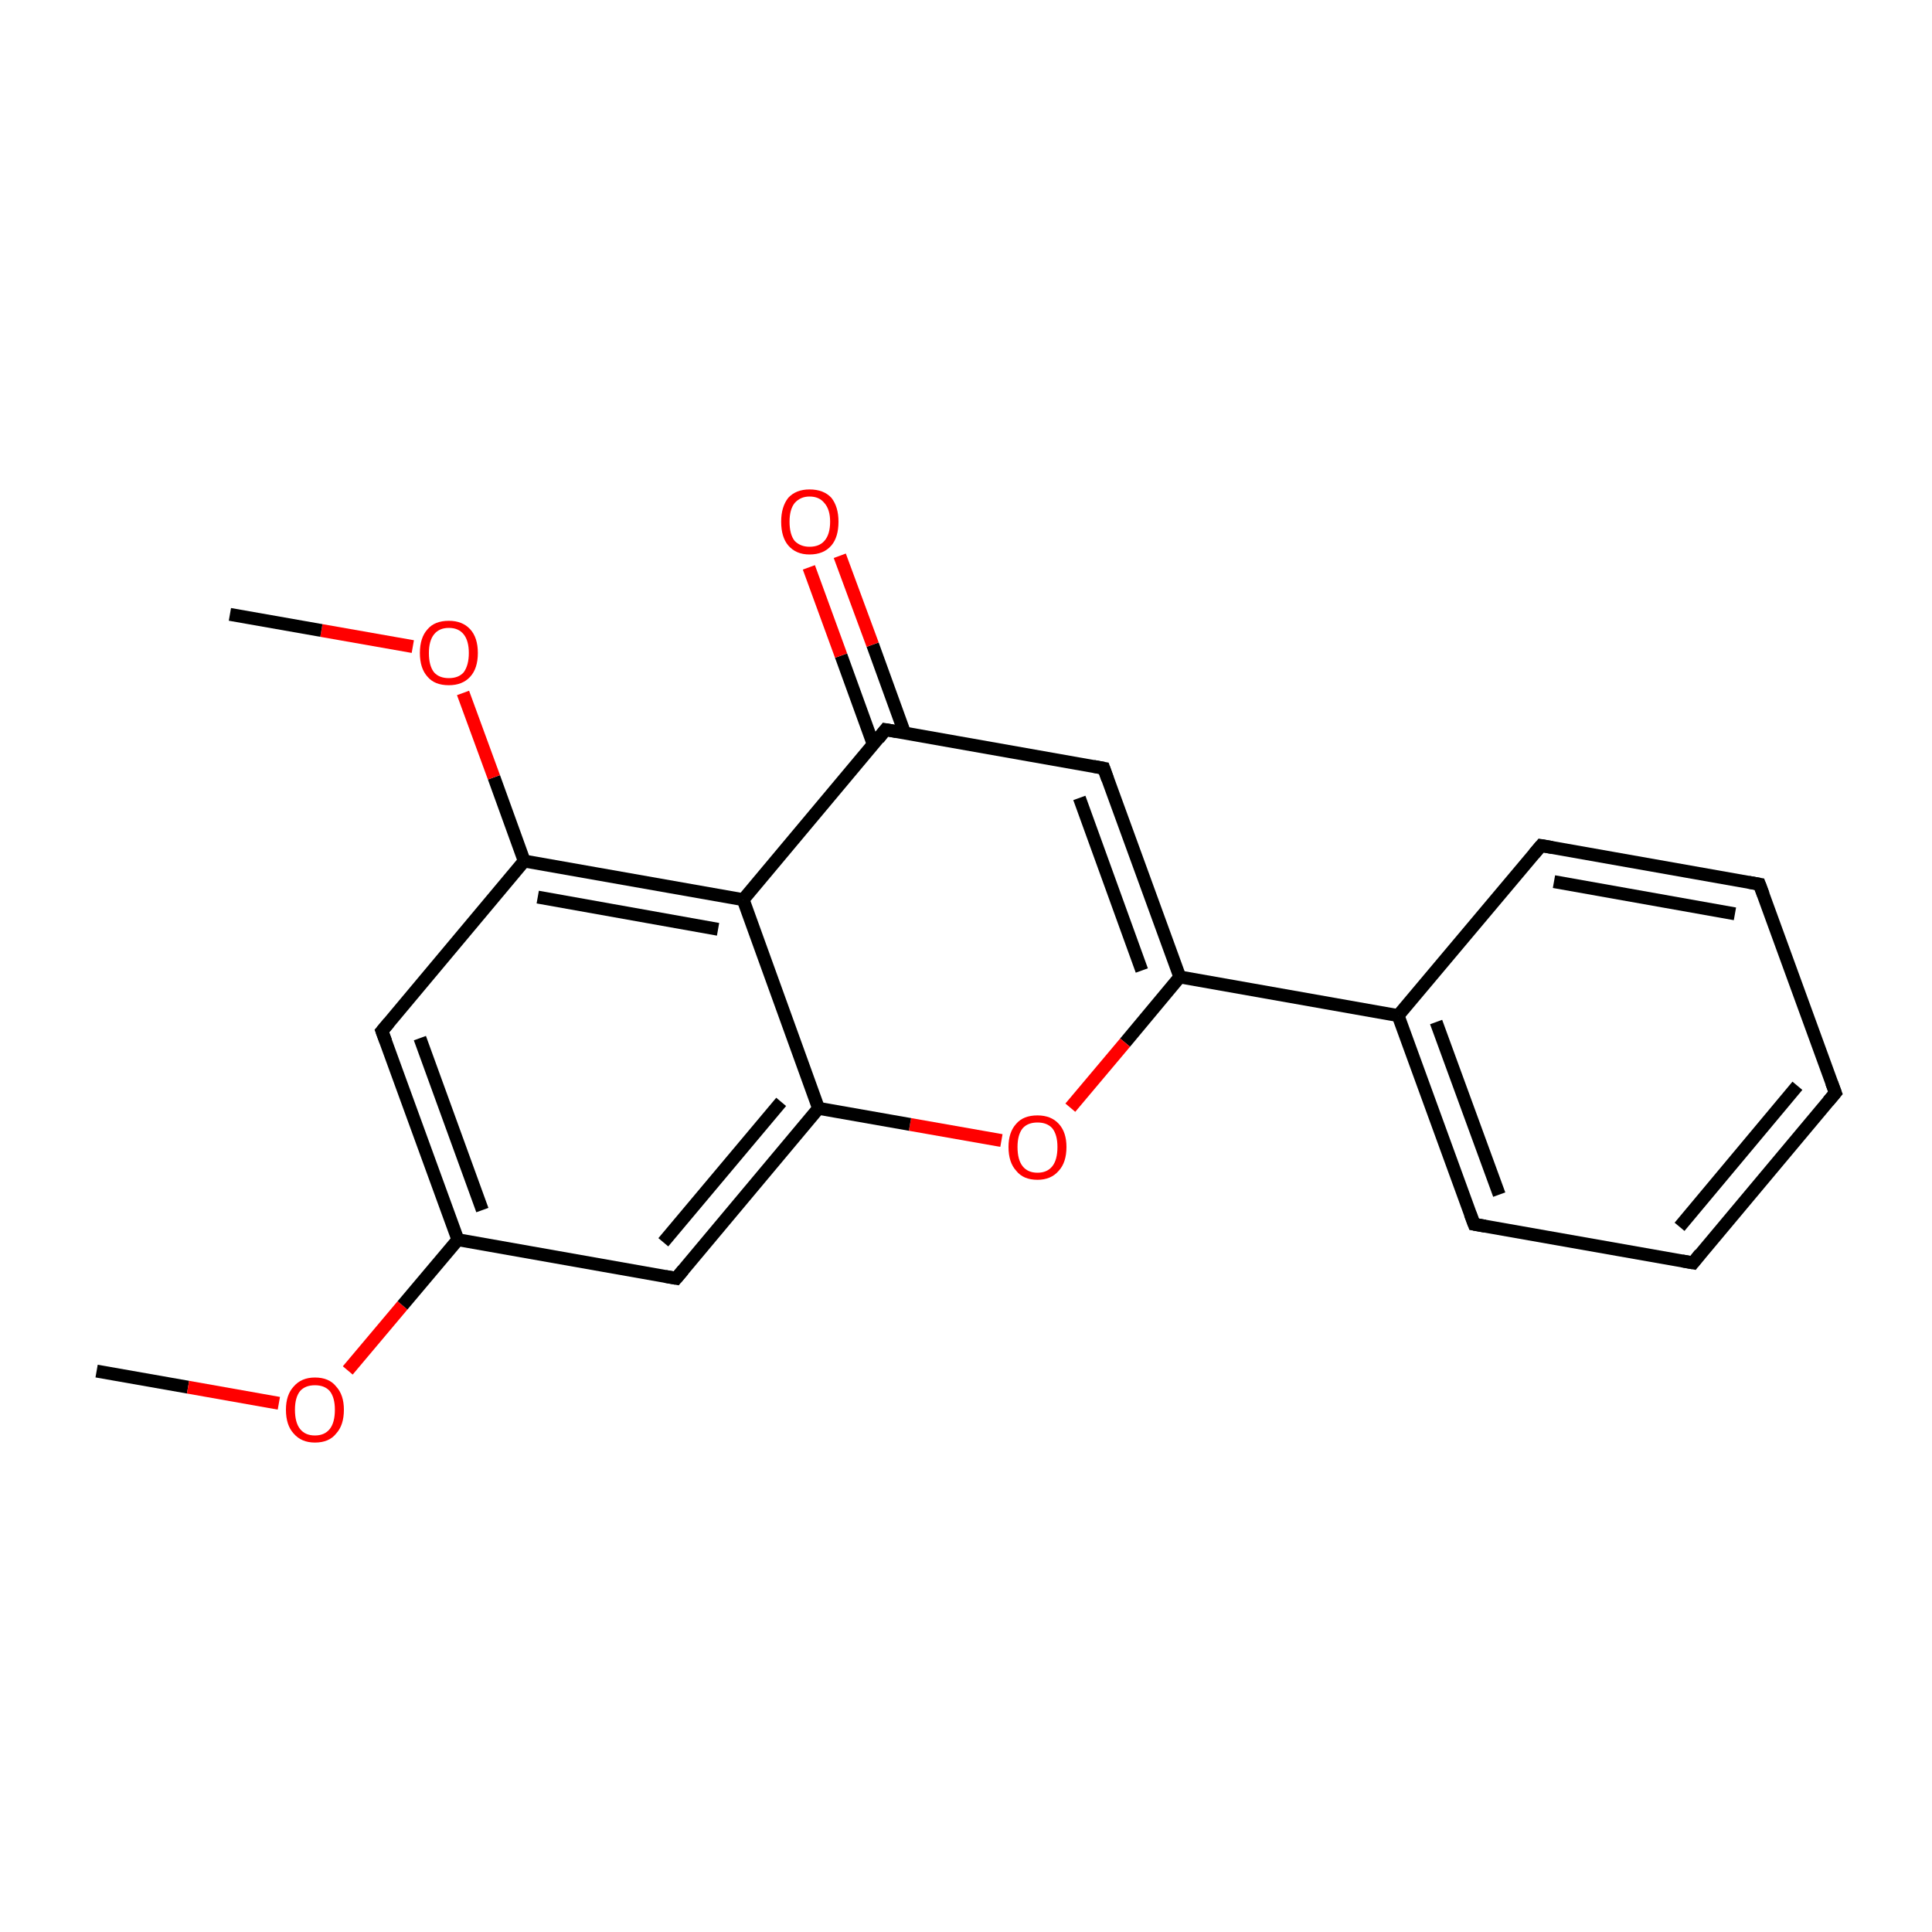 <?xml version='1.0' encoding='iso-8859-1'?>
<svg version='1.1' baseProfile='full'
              xmlns='http://www.w3.org/2000/svg'
                      xmlns:rdkit='http://www.rdkit.org/xml'
                      xmlns:xlink='http://www.w3.org/1999/xlink'
                  xml:space='preserve'
width='300px' height='300px' viewBox='0 0 300 300'>
<!-- END OF HEADER -->
<rect style='opacity:1.0;fill:#FFFFFF;stroke:none' width='300.0' height='300.0' x='0.0' y='0.0'> </rect>
<path class='bond-0 atom-0 atom-1' d='M 15.0,212.9 L 29.2,215.4' style='fill:none;fill-rule:evenodd;stroke:#000000;stroke-width:2.0px;stroke-linecap:butt;stroke-linejoin:miter;stroke-opacity:1' />
<path class='bond-0 atom-0 atom-1' d='M 29.2,215.4 L 43.3,217.9' style='fill:none;fill-rule:evenodd;stroke:#FF0000;stroke-width:2.0px;stroke-linecap:butt;stroke-linejoin:miter;stroke-opacity:1' />
<path class='bond-1 atom-1 atom-2' d='M 54.0,212.8 L 62.5,202.7' style='fill:none;fill-rule:evenodd;stroke:#FF0000;stroke-width:2.0px;stroke-linecap:butt;stroke-linejoin:miter;stroke-opacity:1' />
<path class='bond-1 atom-1 atom-2' d='M 62.5,202.7 L 71.1,192.5' style='fill:none;fill-rule:evenodd;stroke:#000000;stroke-width:2.0px;stroke-linecap:butt;stroke-linejoin:miter;stroke-opacity:1' />
<path class='bond-2 atom-2 atom-3' d='M 71.1,192.5 L 59.3,160.1' style='fill:none;fill-rule:evenodd;stroke:#000000;stroke-width:2.0px;stroke-linecap:butt;stroke-linejoin:miter;stroke-opacity:1' />
<path class='bond-2 atom-2 atom-3' d='M 74.9,187.9 L 65.2,161.2' style='fill:none;fill-rule:evenodd;stroke:#000000;stroke-width:2.0px;stroke-linecap:butt;stroke-linejoin:miter;stroke-opacity:1' />
<path class='bond-3 atom-3 atom-4' d='M 59.3,160.1 L 81.4,133.7' style='fill:none;fill-rule:evenodd;stroke:#000000;stroke-width:2.0px;stroke-linecap:butt;stroke-linejoin:miter;stroke-opacity:1' />
<path class='bond-4 atom-4 atom-5' d='M 81.4,133.7 L 76.7,120.7' style='fill:none;fill-rule:evenodd;stroke:#000000;stroke-width:2.0px;stroke-linecap:butt;stroke-linejoin:miter;stroke-opacity:1' />
<path class='bond-4 atom-4 atom-5' d='M 76.7,120.7 L 71.9,107.6' style='fill:none;fill-rule:evenodd;stroke:#FF0000;stroke-width:2.0px;stroke-linecap:butt;stroke-linejoin:miter;stroke-opacity:1' />
<path class='bond-5 atom-5 atom-6' d='M 64.1,100.4 L 49.9,97.9' style='fill:none;fill-rule:evenodd;stroke:#FF0000;stroke-width:2.0px;stroke-linecap:butt;stroke-linejoin:miter;stroke-opacity:1' />
<path class='bond-5 atom-5 atom-6' d='M 49.9,97.9 L 35.7,95.4' style='fill:none;fill-rule:evenodd;stroke:#000000;stroke-width:2.0px;stroke-linecap:butt;stroke-linejoin:miter;stroke-opacity:1' />
<path class='bond-6 atom-4 atom-7' d='M 81.4,133.7 L 115.4,139.7' style='fill:none;fill-rule:evenodd;stroke:#000000;stroke-width:2.0px;stroke-linecap:butt;stroke-linejoin:miter;stroke-opacity:1' />
<path class='bond-6 atom-4 atom-7' d='M 83.5,139.3 L 111.5,144.3' style='fill:none;fill-rule:evenodd;stroke:#000000;stroke-width:2.0px;stroke-linecap:butt;stroke-linejoin:miter;stroke-opacity:1' />
<path class='bond-7 atom-7 atom-8' d='M 115.4,139.7 L 137.5,113.3' style='fill:none;fill-rule:evenodd;stroke:#000000;stroke-width:2.0px;stroke-linecap:butt;stroke-linejoin:miter;stroke-opacity:1' />
<path class='bond-8 atom-8 atom-9' d='M 140.5,113.9 L 135.5,100.1' style='fill:none;fill-rule:evenodd;stroke:#000000;stroke-width:2.0px;stroke-linecap:butt;stroke-linejoin:miter;stroke-opacity:1' />
<path class='bond-8 atom-8 atom-9' d='M 135.5,100.1 L 130.4,86.3' style='fill:none;fill-rule:evenodd;stroke:#FF0000;stroke-width:2.0px;stroke-linecap:butt;stroke-linejoin:miter;stroke-opacity:1' />
<path class='bond-8 atom-8 atom-9' d='M 135.6,115.6 L 130.6,101.8' style='fill:none;fill-rule:evenodd;stroke:#000000;stroke-width:2.0px;stroke-linecap:butt;stroke-linejoin:miter;stroke-opacity:1' />
<path class='bond-8 atom-8 atom-9' d='M 130.6,101.8 L 125.6,88.1' style='fill:none;fill-rule:evenodd;stroke:#FF0000;stroke-width:2.0px;stroke-linecap:butt;stroke-linejoin:miter;stroke-opacity:1' />
<path class='bond-9 atom-8 atom-10' d='M 137.5,113.3 L 171.4,119.3' style='fill:none;fill-rule:evenodd;stroke:#000000;stroke-width:2.0px;stroke-linecap:butt;stroke-linejoin:miter;stroke-opacity:1' />
<path class='bond-10 atom-10 atom-11' d='M 171.4,119.3 L 183.2,151.7' style='fill:none;fill-rule:evenodd;stroke:#000000;stroke-width:2.0px;stroke-linecap:butt;stroke-linejoin:miter;stroke-opacity:1' />
<path class='bond-10 atom-10 atom-11' d='M 167.6,123.9 L 177.3,150.7' style='fill:none;fill-rule:evenodd;stroke:#000000;stroke-width:2.0px;stroke-linecap:butt;stroke-linejoin:miter;stroke-opacity:1' />
<path class='bond-11 atom-11 atom-12' d='M 183.2,151.7 L 217.1,157.7' style='fill:none;fill-rule:evenodd;stroke:#000000;stroke-width:2.0px;stroke-linecap:butt;stroke-linejoin:miter;stroke-opacity:1' />
<path class='bond-12 atom-12 atom-13' d='M 217.1,157.7 L 228.9,190.1' style='fill:none;fill-rule:evenodd;stroke:#000000;stroke-width:2.0px;stroke-linecap:butt;stroke-linejoin:miter;stroke-opacity:1' />
<path class='bond-12 atom-12 atom-13' d='M 223.0,158.7 L 232.8,185.5' style='fill:none;fill-rule:evenodd;stroke:#000000;stroke-width:2.0px;stroke-linecap:butt;stroke-linejoin:miter;stroke-opacity:1' />
<path class='bond-13 atom-13 atom-14' d='M 228.9,190.1 L 262.9,196.1' style='fill:none;fill-rule:evenodd;stroke:#000000;stroke-width:2.0px;stroke-linecap:butt;stroke-linejoin:miter;stroke-opacity:1' />
<path class='bond-14 atom-14 atom-15' d='M 262.9,196.1 L 285.0,169.7' style='fill:none;fill-rule:evenodd;stroke:#000000;stroke-width:2.0px;stroke-linecap:butt;stroke-linejoin:miter;stroke-opacity:1' />
<path class='bond-14 atom-14 atom-15' d='M 260.8,190.5 L 279.1,168.6' style='fill:none;fill-rule:evenodd;stroke:#000000;stroke-width:2.0px;stroke-linecap:butt;stroke-linejoin:miter;stroke-opacity:1' />
<path class='bond-15 atom-15 atom-16' d='M 285.0,169.7 L 273.2,137.3' style='fill:none;fill-rule:evenodd;stroke:#000000;stroke-width:2.0px;stroke-linecap:butt;stroke-linejoin:miter;stroke-opacity:1' />
<path class='bond-16 atom-16 atom-17' d='M 273.2,137.3 L 239.3,131.3' style='fill:none;fill-rule:evenodd;stroke:#000000;stroke-width:2.0px;stroke-linecap:butt;stroke-linejoin:miter;stroke-opacity:1' />
<path class='bond-16 atom-16 atom-17' d='M 269.4,141.9 L 241.3,136.9' style='fill:none;fill-rule:evenodd;stroke:#000000;stroke-width:2.0px;stroke-linecap:butt;stroke-linejoin:miter;stroke-opacity:1' />
<path class='bond-17 atom-11 atom-18' d='M 183.2,151.7 L 174.7,161.9' style='fill:none;fill-rule:evenodd;stroke:#000000;stroke-width:2.0px;stroke-linecap:butt;stroke-linejoin:miter;stroke-opacity:1' />
<path class='bond-17 atom-11 atom-18' d='M 174.7,161.9 L 166.2,172.0' style='fill:none;fill-rule:evenodd;stroke:#FF0000;stroke-width:2.0px;stroke-linecap:butt;stroke-linejoin:miter;stroke-opacity:1' />
<path class='bond-18 atom-18 atom-19' d='M 155.5,177.1 L 141.3,174.6' style='fill:none;fill-rule:evenodd;stroke:#FF0000;stroke-width:2.0px;stroke-linecap:butt;stroke-linejoin:miter;stroke-opacity:1' />
<path class='bond-18 atom-18 atom-19' d='M 141.3,174.6 L 127.1,172.1' style='fill:none;fill-rule:evenodd;stroke:#000000;stroke-width:2.0px;stroke-linecap:butt;stroke-linejoin:miter;stroke-opacity:1' />
<path class='bond-19 atom-19 atom-20' d='M 127.1,172.1 L 105.0,198.5' style='fill:none;fill-rule:evenodd;stroke:#000000;stroke-width:2.0px;stroke-linecap:butt;stroke-linejoin:miter;stroke-opacity:1' />
<path class='bond-19 atom-19 atom-20' d='M 121.3,171.1 L 103.0,192.9' style='fill:none;fill-rule:evenodd;stroke:#000000;stroke-width:2.0px;stroke-linecap:butt;stroke-linejoin:miter;stroke-opacity:1' />
<path class='bond-20 atom-20 atom-2' d='M 105.0,198.5 L 71.1,192.5' style='fill:none;fill-rule:evenodd;stroke:#000000;stroke-width:2.0px;stroke-linecap:butt;stroke-linejoin:miter;stroke-opacity:1' />
<path class='bond-21 atom-19 atom-7' d='M 127.1,172.1 L 115.4,139.7' style='fill:none;fill-rule:evenodd;stroke:#000000;stroke-width:2.0px;stroke-linecap:butt;stroke-linejoin:miter;stroke-opacity:1' />
<path class='bond-22 atom-17 atom-12' d='M 239.3,131.3 L 217.1,157.7' style='fill:none;fill-rule:evenodd;stroke:#000000;stroke-width:2.0px;stroke-linecap:butt;stroke-linejoin:miter;stroke-opacity:1' />
<path d='M 59.9,161.7 L 59.3,160.1 L 60.4,158.8' style='fill:none;stroke:#000000;stroke-width:2.0px;stroke-linecap:butt;stroke-linejoin:miter;stroke-miterlimit:10;stroke-opacity:1;' />
<path d='M 136.4,114.7 L 137.5,113.3 L 139.2,113.6' style='fill:none;stroke:#000000;stroke-width:2.0px;stroke-linecap:butt;stroke-linejoin:miter;stroke-miterlimit:10;stroke-opacity:1;' />
<path d='M 169.8,119.0 L 171.4,119.3 L 172.0,121.0' style='fill:none;stroke:#000000;stroke-width:2.0px;stroke-linecap:butt;stroke-linejoin:miter;stroke-miterlimit:10;stroke-opacity:1;' />
<path d='M 228.3,188.5 L 228.9,190.1 L 230.6,190.4' style='fill:none;stroke:#000000;stroke-width:2.0px;stroke-linecap:butt;stroke-linejoin:miter;stroke-miterlimit:10;stroke-opacity:1;' />
<path d='M 261.2,195.8 L 262.9,196.1 L 264.0,194.7' style='fill:none;stroke:#000000;stroke-width:2.0px;stroke-linecap:butt;stroke-linejoin:miter;stroke-miterlimit:10;stroke-opacity:1;' />
<path d='M 283.9,171.0 L 285.0,169.7 L 284.4,168.1' style='fill:none;stroke:#000000;stroke-width:2.0px;stroke-linecap:butt;stroke-linejoin:miter;stroke-miterlimit:10;stroke-opacity:1;' />
<path d='M 273.8,138.9 L 273.2,137.3 L 271.5,137.0' style='fill:none;stroke:#000000;stroke-width:2.0px;stroke-linecap:butt;stroke-linejoin:miter;stroke-miterlimit:10;stroke-opacity:1;' />
<path d='M 241.0,131.6 L 239.3,131.3 L 238.2,132.6' style='fill:none;stroke:#000000;stroke-width:2.0px;stroke-linecap:butt;stroke-linejoin:miter;stroke-miterlimit:10;stroke-opacity:1;' />
<path d='M 106.1,197.2 L 105.0,198.5 L 103.3,198.2' style='fill:none;stroke:#000000;stroke-width:2.0px;stroke-linecap:butt;stroke-linejoin:miter;stroke-miterlimit:10;stroke-opacity:1;' />
<path class='atom-1' d='M 44.4 218.9
Q 44.4 216.6, 45.6 215.3
Q 46.8 213.9, 48.9 213.9
Q 51.1 213.9, 52.2 215.3
Q 53.4 216.6, 53.4 218.9
Q 53.4 221.3, 52.2 222.6
Q 51.1 224.0, 48.9 224.0
Q 46.8 224.0, 45.6 222.6
Q 44.4 221.3, 44.4 218.9
M 48.9 222.9
Q 50.4 222.9, 51.2 221.9
Q 52.0 220.9, 52.0 218.9
Q 52.0 217.0, 51.2 216.0
Q 50.4 215.1, 48.9 215.1
Q 47.4 215.1, 46.6 216.0
Q 45.8 217.0, 45.8 218.9
Q 45.8 220.9, 46.6 221.9
Q 47.4 222.9, 48.9 222.9
' fill='#FF0000'/>
<path class='atom-5' d='M 65.2 101.4
Q 65.2 99.0, 66.4 97.7
Q 67.5 96.4, 69.7 96.4
Q 71.8 96.4, 73.0 97.7
Q 74.2 99.0, 74.2 101.4
Q 74.2 103.8, 73.0 105.1
Q 71.8 106.4, 69.7 106.4
Q 67.5 106.4, 66.4 105.1
Q 65.2 103.8, 65.2 101.4
M 69.7 105.3
Q 71.2 105.3, 72.0 104.4
Q 72.8 103.3, 72.8 101.4
Q 72.8 99.5, 72.0 98.5
Q 71.2 97.5, 69.7 97.5
Q 68.2 97.5, 67.4 98.5
Q 66.6 99.5, 66.6 101.4
Q 66.6 103.4, 67.4 104.4
Q 68.2 105.3, 69.7 105.3
' fill='#FF0000'/>
<path class='atom-9' d='M 121.3 81.0
Q 121.3 78.7, 122.4 77.3
Q 123.6 76.0, 125.7 76.0
Q 127.9 76.0, 129.1 77.3
Q 130.2 78.7, 130.2 81.0
Q 130.2 83.4, 129.1 84.7
Q 127.9 86.1, 125.7 86.1
Q 123.6 86.1, 122.4 84.7
Q 121.3 83.4, 121.3 81.0
M 125.7 84.9
Q 127.2 84.9, 128.0 84.0
Q 128.9 83.0, 128.9 81.0
Q 128.9 79.1, 128.0 78.1
Q 127.2 77.1, 125.7 77.1
Q 124.3 77.1, 123.4 78.1
Q 122.6 79.1, 122.6 81.0
Q 122.6 83.0, 123.4 84.0
Q 124.3 84.9, 125.7 84.9
' fill='#FF0000'/>
<path class='atom-18' d='M 156.6 178.1
Q 156.6 175.8, 157.8 174.5
Q 158.9 173.2, 161.1 173.2
Q 163.2 173.2, 164.4 174.5
Q 165.6 175.8, 165.6 178.1
Q 165.6 180.5, 164.4 181.8
Q 163.2 183.2, 161.1 183.2
Q 158.9 183.2, 157.8 181.8
Q 156.6 180.5, 156.6 178.1
M 161.1 182.1
Q 162.6 182.1, 163.4 181.1
Q 164.2 180.1, 164.2 178.1
Q 164.2 176.2, 163.4 175.2
Q 162.6 174.3, 161.1 174.3
Q 159.6 174.3, 158.8 175.2
Q 158.0 176.2, 158.0 178.1
Q 158.0 180.1, 158.8 181.1
Q 159.6 182.1, 161.1 182.1
' fill='#FF0000'/>
</svg>
